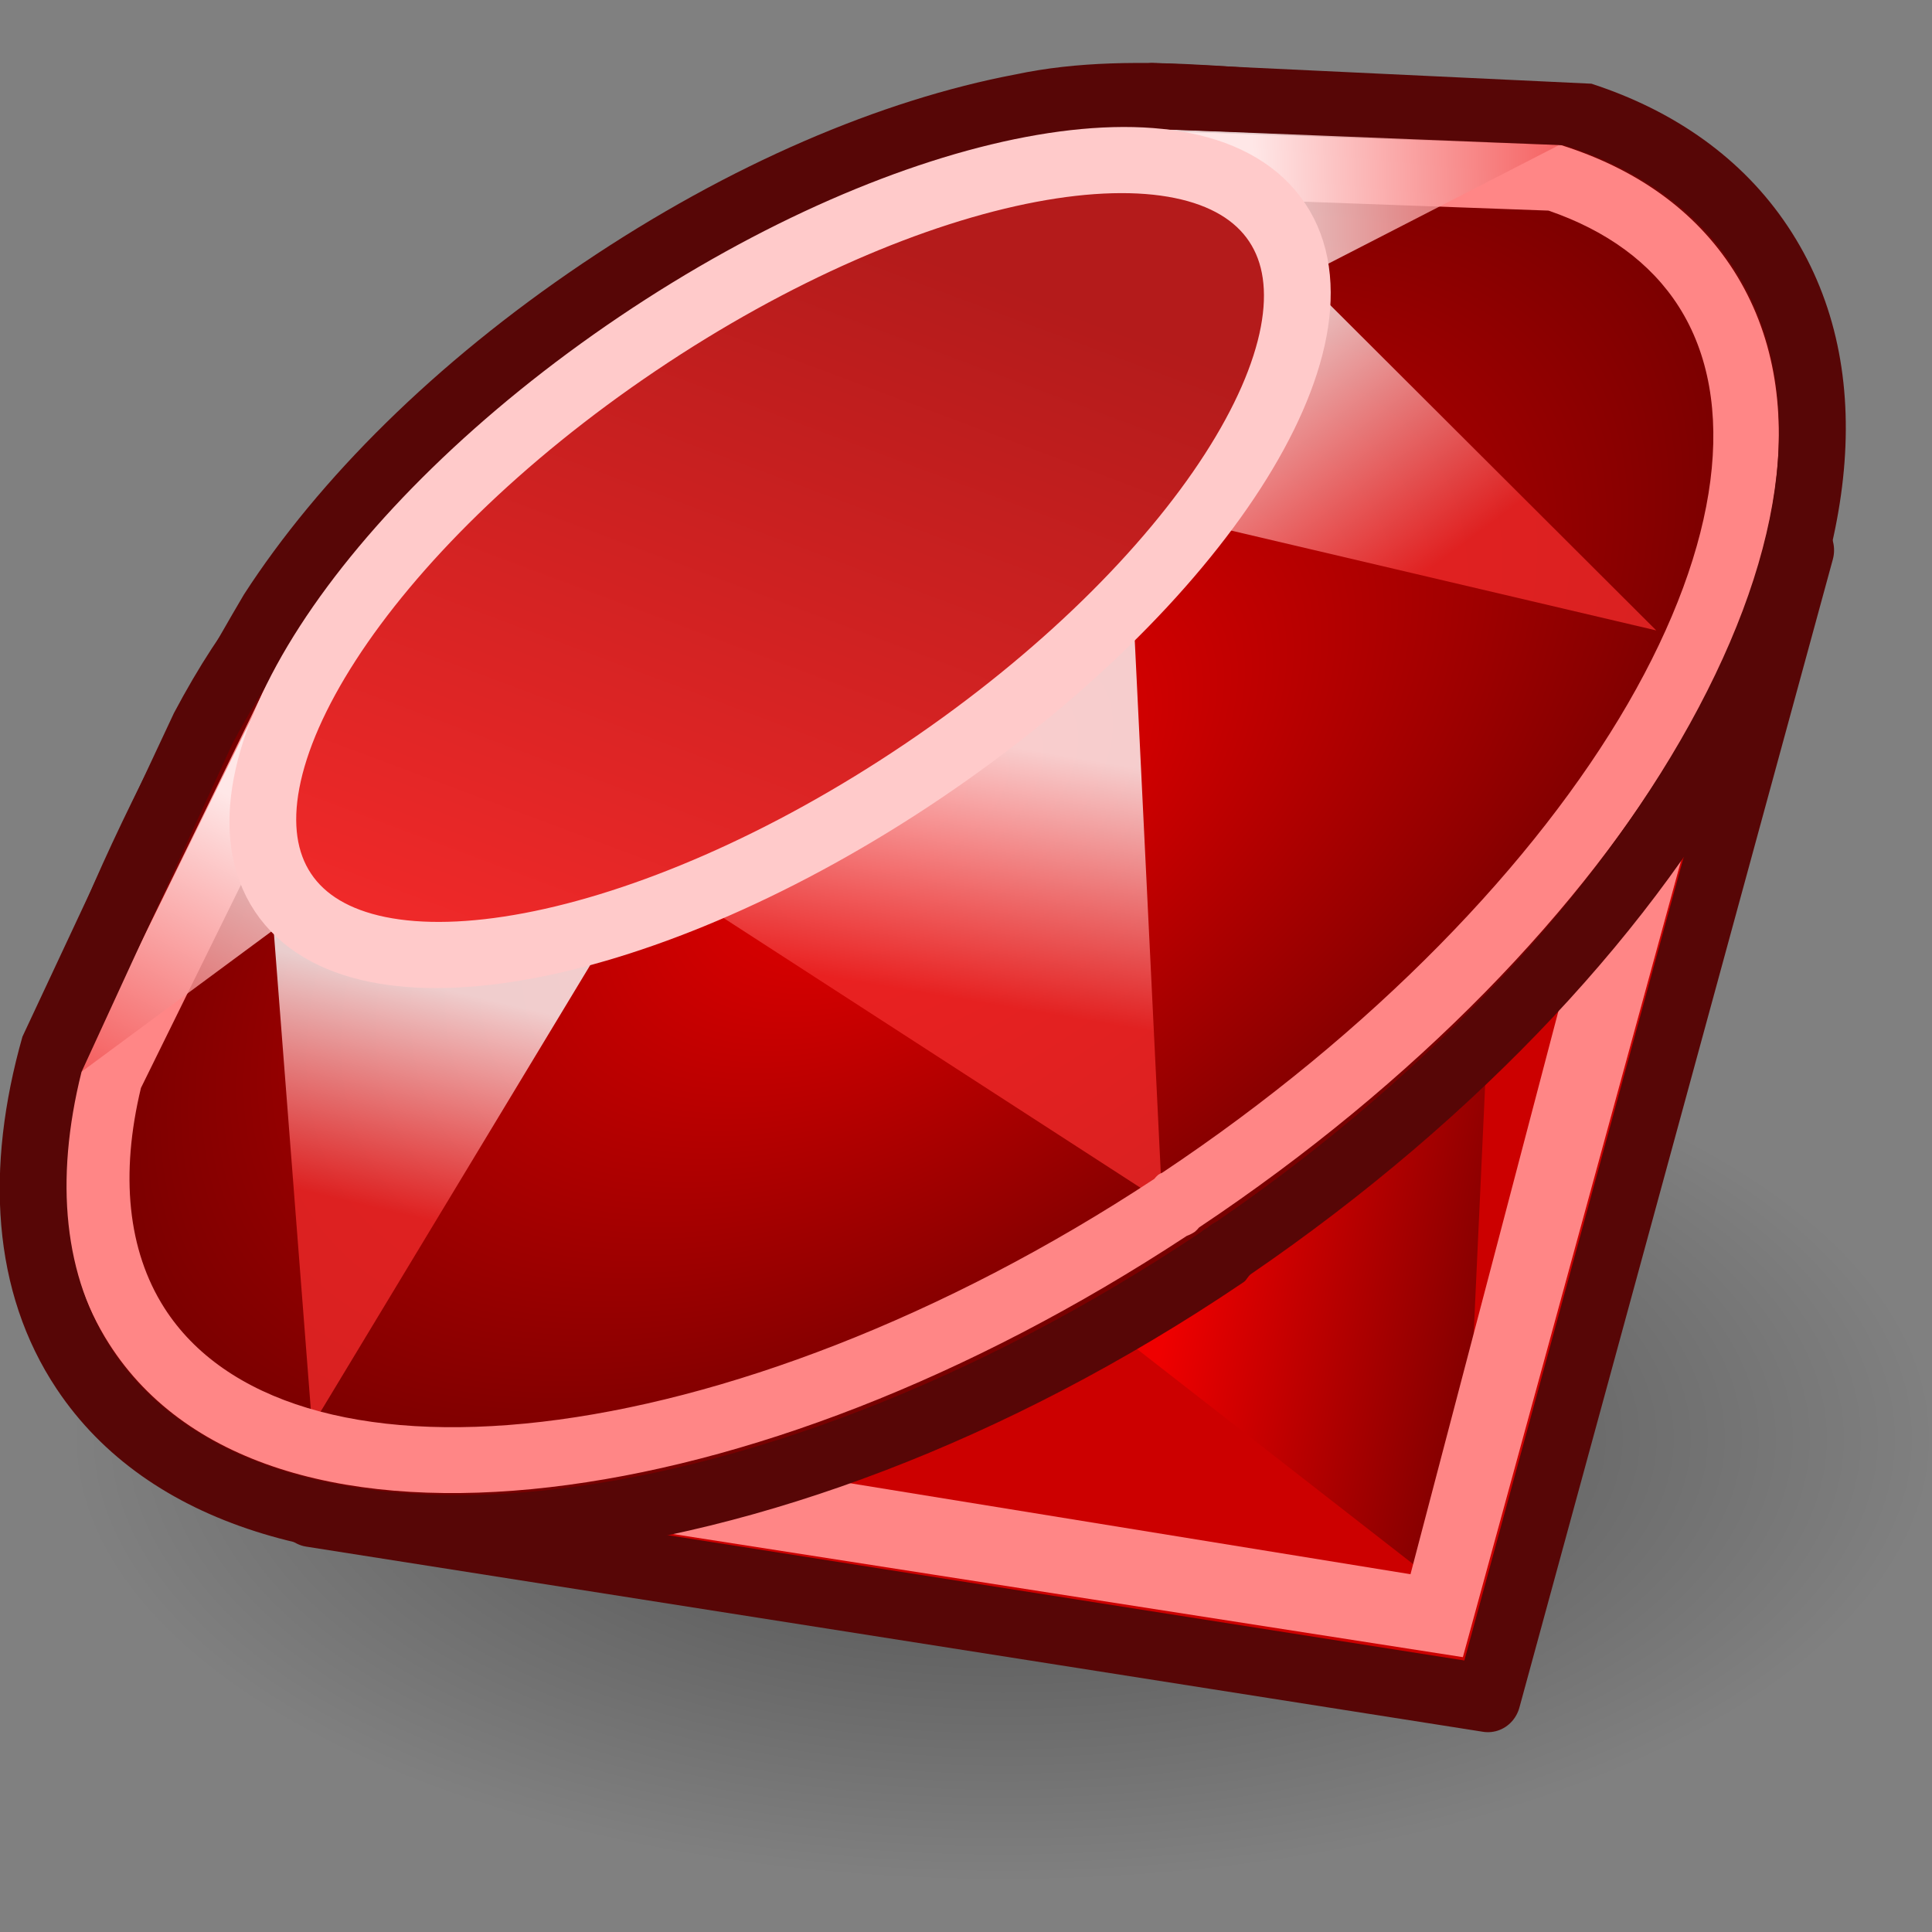 <?xml version="1.0" encoding="UTF-8" standalone="no"?>
<!-- Created with Inkscape (http://www.inkscape.org/) -->

<svg
   xmlns:dc="http://purl.org/dc/elements/1.1/"
   xmlns:cc="http://creativecommons.org/ns#"
   xmlns:rdf="http://www.w3.org/1999/02/22-rdf-syntax-ns#"
   xmlns:svg="http://www.w3.org/2000/svg"
   xmlns="http://www.w3.org/2000/svg"
   xmlns:xlink="http://www.w3.org/1999/xlink"
   xmlns:sodipodi="http://sodipodi.sourceforge.net/DTD/sodipodi-0.dtd"
   xmlns:inkscape="http://www.inkscape.org/namespaces/inkscape"
   width="48px"
   height="48px"
   id="svg12443"
   sodipodi:version="0.32"
   inkscape:version="0.48.4 r9939"
   sodipodi:docname="application-x-ruby.svg"
   inkscape:output_extension="org.inkscape.output.svg.inkscape"
   version="1.1">
  <rect width="100%" height="100%" fill="#808080" stroke="none"/>
  <defs
     id="defs12445">
    <linearGradient
       id="linearGradient13645">
      <stop
         style="stop-color:#ef2929;stop-opacity:1;"
         offset="0"
         id="stop13647" />
      <stop
         style="stop-color:#b41b1b;stop-opacity:1;"
         offset="1"
         id="stop13649" />
    </linearGradient>
    <linearGradient
       inkscape:collect="always"
       xlink:href="#linearGradient13645"
       id="linearGradient23891"
       gradientUnits="userSpaceOnUse"
       x1="97.866"
       y1="40.005"
       x2="88.84"
       y2="26.961" />
    <linearGradient
       inkscape:collect="always"
       xlink:href="#linearGradient13503"
       id="linearGradient23889"
       gradientUnits="userSpaceOnUse"
       gradientTransform="matrix(1.06,0.241,-0.241,1.06,-143.434,32.04)"
       x1="91.252"
       y1="-15.592"
       x2="92.604"
       y2="-20.793" />
    <linearGradient
       inkscape:collect="always"
       xlink:href="#linearGradient13503"
       id="linearGradient23887"
       gradientUnits="userSpaceOnUse"
       gradientTransform="matrix(1.06,0.241,-0.241,1.06,-124.913,20.431)"
       x1="95.631"
       y1="-19.534"
       x2="90.218"
       y2="-18.141" />
    <linearGradient
       inkscape:collect="always"
       xlink:href="#linearGradient13503"
       id="linearGradient23885"
       gradientUnits="userSpaceOnUse"
       gradientTransform="matrix(1.06,0.241,-0.241,1.06,-119.525,-22.934)"
       x1="97.281"
       y1="27.188"
       x2="94.156"
       y2="24.438" />
    <linearGradient
       inkscape:collect="always"
       xlink:href="#linearGradient13503"
       id="linearGradient23883"
       gradientUnits="userSpaceOnUse"
       gradientTransform="matrix(1.06,0.241,-0.241,1.06,-119.525,-22.934)"
       x1="92.25"
       y1="33.755"
       x2="92.031"
       y2="30.258" />
    <linearGradient
       id="linearGradient13503">
      <stop
         style="stop-color:#ef2929;stop-opacity:1;"
         offset="0"
         id="stop13505" />
      <stop
         style="stop-color:#ffffff;stop-opacity:1;"
         offset="1"
         id="stop13507" />
    </linearGradient>
    <linearGradient
       inkscape:collect="always"
       xlink:href="#linearGradient13503"
       id="linearGradient23881"
       gradientUnits="userSpaceOnUse"
       gradientTransform="matrix(1.06,0.241,-0.241,1.06,-119.525,-22.934)"
       x1="83.625"
       y1="38.323"
       x2="83.625"
       y2="35.208" />
    <radialGradient
       inkscape:collect="always"
       xlink:href="#linearGradient8242"
       id="radialGradient23879"
       gradientUnits="userSpaceOnUse"
       gradientTransform="matrix(1,0,0,1.751,0,-23.798)"
       cx="93.541"
       cy="31.685"
       fx="93.541"
       fy="31.685"
       r="6.887" />
    <linearGradient
       id="linearGradient8242">
      <stop
         style="stop-color:#ef0000;stop-opacity:1;"
         offset="0"
         id="stop8244" />
      <stop
         style="stop-color:#6a0000;stop-opacity:1;"
         offset="1"
         id="stop8246" />
    </linearGradient>
    <linearGradient
       inkscape:collect="always"
       xlink:href="#linearGradient8242"
       id="linearGradient23877"
       gradientUnits="userSpaceOnUse"
       gradientTransform="matrix(1.06,0.241,-0.241,1.06,-119.525,-22.934)"
       x1="96.5"
       y1="36.312"
       x2="101.875"
       y2="36.312" />
    <linearGradient
       id="linearGradient4114"
       inkscape:collect="always">
      <stop
         id="stop4116"
         offset="0"
         style="stop-color:#000000;stop-opacity:1;" />
      <stop
         id="stop4118"
         offset="1"
         style="stop-color:#000000;stop-opacity:0;" />
    </linearGradient>
    <radialGradient
       inkscape:collect="always"
       xlink:href="#linearGradient4114"
       id="radialGradient3562"
       gradientUnits="userSpaceOnUse"
       gradientTransform="scale(1.644,0.608)"
       cx="15.116"
       cy="63.965"
       fx="15.116"
       fy="63.965"
       r="12.289" />
    <linearGradient
       inkscape:collect="always"
       id="linearGradient3656">
      <stop
         style="stop-color:#ffffff;stop-opacity:1;"
         offset="0"
         id="stop3658" />
      <stop
         style="stop-color:#ffffff;stop-opacity:0;"
         offset="1"
         id="stop3660" />
    </linearGradient>
    <linearGradient
       inkscape:collect="always"
       xlink:href="#linearGradient3656"
       id="linearGradient5816"
       gradientUnits="userSpaceOnUse"
       x1="-26.754"
       y1="11.566"
       x2="-24.75"
       y2="9.688" />
    <linearGradient
       inkscape:collect="always"
       id="linearGradient3520">
      <stop
         style="stop-color:#000000;stop-opacity:0.413"
         offset="0"
         id="stop3522" />
      <stop
         style="stop-color:#000000;stop-opacity:0;"
         offset="1"
         id="stop3524" />
    </linearGradient>
    <linearGradient
       inkscape:collect="always"
       xlink:href="#linearGradient3520"
       id="linearGradient5836"
       gradientUnits="userSpaceOnUse"
       gradientTransform="matrix(0.922,0,0,0.919,-92.447,61.326)"
       x1="-18.589"
       y1="11.053"
       x2="-28.789"
       y2="14.07" />
    <linearGradient
       id="linearGradient3671">
      <stop
         style="stop-color:#ffffff;stop-opacity:1;"
         offset="0"
         id="stop3673" />
      <stop
         id="stop3691"
         offset="0.475"
         style="stop-color:#ffffff;stop-opacity:1;" />
      <stop
         style="stop-color:#ffffff;stop-opacity:0;"
         offset="1"
         id="stop3675" />
    </linearGradient>
    <radialGradient
       inkscape:collect="always"
       xlink:href="#linearGradient3671"
       id="radialGradient5839"
       gradientUnits="userSpaceOnUse"
       gradientTransform="matrix(0.407,-0.28,0.751,1.093,-115.185,51.562)"
       cx="-26.305"
       cy="10.108"
       fx="-26.305"
       fy="10.108"
       r="7.042" />
    <linearGradient
       inkscape:collect="always"
       id="linearGradient6469">
      <stop
         style="stop-color:#000000;stop-opacity:1;"
         offset="0"
         id="stop6471" />
      <stop
         style="stop-color:#000000;stop-opacity:0;"
         offset="1"
         id="stop6473" />
    </linearGradient>
    <linearGradient
       inkscape:collect="always"
       xlink:href="#linearGradient6469"
       id="linearGradient6475"
       x1="58.282"
       y1="70.752"
       x2="61.181"
       y2="67.799"
       gradientUnits="userSpaceOnUse"
       gradientTransform="translate(-180,0)" />
    <linearGradient
       inkscape:collect="always"
       id="linearGradient3741">
      <stop
         style="stop-color:#ffffff;stop-opacity:1;"
         offset="0"
         id="stop3743" />
      <stop
         style="stop-color:#ffffff;stop-opacity:0;"
         offset="1"
         id="stop3745" />
    </linearGradient>
    <radialGradient
       inkscape:collect="always"
       xlink:href="#linearGradient3741"
       id="radialGradient5810"
       gradientUnits="userSpaceOnUse"
       gradientTransform="matrix(1.886,0,0,1.176,-3.544,-4.235)"
       cx="4"
       cy="5.3"
       fx="4"
       fy="5.3"
       r="17" />
    <linearGradient
       inkscape:collect="always"
       id="linearGradient3613">
      <stop
         style="stop-color:#888a85;stop-opacity:1"
         offset="0"
         id="stop3615" />
      <stop
         style="stop-color:#babdb6;stop-opacity:1"
         offset="1"
         id="stop3617" />
    </linearGradient>
    <linearGradient
       inkscape:collect="always"
       xlink:href="#linearGradient3613"
       id="linearGradient5845"
       gradientUnits="userSpaceOnUse"
       gradientTransform="translate(-90,60)"
       x1="-47.5"
       y1="49.021"
       x2="-62.75"
       y2="-22.502" />
    <linearGradient
       id="linearGradient3683">
      <stop
         id="stop3685"
         offset="0"
         style="stop-color:#f6f6f5;stop-opacity:1;" />
      <stop
         id="stop3689"
         offset="1"
         style="stop-color:#d3d7cf;stop-opacity:1" />
    </linearGradient>
    <radialGradient
       inkscape:collect="always"
       xlink:href="#linearGradient3683"
       id="radialGradient5843"
       gradientUnits="userSpaceOnUse"
       gradientTransform="matrix(3.996,0,0,1.935,0.621,28.833)"
       cx="-30.25"
       cy="35.357"
       fx="-30.25"
       fy="35.357"
       r="18" />
    <linearGradient
       inkscape:collect="always"
       xlink:href="#linearGradient3702"
       id="linearGradient5804"
       gradientUnits="userSpaceOnUse"
       x1="25.058"
       y1="47.028"
       x2="25.058"
       y2="39.999" />
    <radialGradient
       inkscape:collect="always"
       xlink:href="#linearGradient3688"
       id="radialGradient5802"
       gradientUnits="userSpaceOnUse"
       gradientTransform="matrix(2.004,0,0,1.4,-20.012,-104.4)"
       cx="4.993"
       cy="43.5"
       fx="4.993"
       fy="43.5"
       r="2.5" />
    <radialGradient
       inkscape:collect="always"
       xlink:href="#linearGradient3688"
       id="radialGradient5800"
       gradientUnits="userSpaceOnUse"
       gradientTransform="matrix(2.004,0,0,1.4,27.988,-17.4)"
       cx="4.993"
       cy="43.5"
       fx="4.993"
       fy="43.5"
       r="2.5" />
    <linearGradient
       id="linearGradient3702">
      <stop
         id="stop3704"
         offset="0"
         style="stop-color:black;stop-opacity:0;" />
      <stop
         style="stop-color:black;stop-opacity:1;"
         offset="0.5"
         id="stop3710" />
      <stop
         id="stop3706"
         offset="1"
         style="stop-color:black;stop-opacity:0;" />
    </linearGradient>
    <linearGradient
       inkscape:collect="always"
       xlink:href="#linearGradient3702"
       id="linearGradient5798"
       gradientUnits="userSpaceOnUse"
       x1="25.058"
       y1="47.028"
       x2="25.058"
       y2="39.999" />
    <radialGradient
       inkscape:collect="always"
       xlink:href="#linearGradient3688"
       id="radialGradient5796"
       gradientUnits="userSpaceOnUse"
       gradientTransform="matrix(2.004,0,0,1.4,-20.012,-104.4)"
       cx="4.993"
       cy="43.5"
       fx="4.993"
       fy="43.5"
       r="2.5" />
    <linearGradient
       id="linearGradient3688"
       inkscape:collect="always">
      <stop
         id="stop3690"
         offset="0"
         style="stop-color:black;stop-opacity:1;" />
      <stop
         id="stop3692"
         offset="1"
         style="stop-color:black;stop-opacity:0;" />
    </linearGradient>
    <radialGradient
       inkscape:collect="always"
       xlink:href="#linearGradient3688"
       id="radialGradient5794"
       gradientUnits="userSpaceOnUse"
       gradientTransform="matrix(2.004,0,0,1.4,27.988,-17.4)"
       cx="4.993"
       cy="43.5"
       fx="4.993"
       fy="43.5"
       r="2.5" />
    <radialGradient
       inkscape:collect="always"
       xlink:href="#linearGradient4114"
       id="radialGradient11069"
       gradientUnits="userSpaceOnUse"
       gradientTransform="scale(1.644,0.608)"
       cx="15.116"
       cy="63.965"
       fx="15.116"
       fy="63.965"
       r="12.289" />
    <linearGradient
       inkscape:collect="always"
       xlink:href="#linearGradient8242"
       id="linearGradient11071"
       gradientUnits="userSpaceOnUse"
       gradientTransform="matrix(1.06,0.241,-0.241,1.06,-119.525,-22.934)"
       x1="96.5"
       y1="36.312"
       x2="101.875"
       y2="36.312" />
    <radialGradient
       inkscape:collect="always"
       xlink:href="#linearGradient8242"
       id="radialGradient11073"
       gradientUnits="userSpaceOnUse"
       gradientTransform="matrix(1,0,0,1.751,0,-23.798)"
       cx="93.541"
       cy="31.685"
       fx="93.541"
       fy="31.685"
       r="6.887" />
    <linearGradient
       inkscape:collect="always"
       xlink:href="#linearGradient13503"
       id="linearGradient11075"
       gradientUnits="userSpaceOnUse"
       gradientTransform="matrix(1.06,0.241,-0.241,1.06,-119.525,-22.934)"
       x1="83.625"
       y1="38.323"
       x2="83.625"
       y2="35.208" />
    <linearGradient
       inkscape:collect="always"
       xlink:href="#linearGradient13503"
       id="linearGradient11077"
       gradientUnits="userSpaceOnUse"
       gradientTransform="matrix(1.06,0.241,-0.241,1.06,-119.525,-22.934)"
       x1="92.25"
       y1="33.755"
       x2="92.031"
       y2="30.258" />
    <linearGradient
       inkscape:collect="always"
       xlink:href="#linearGradient13503"
       id="linearGradient11079"
       gradientUnits="userSpaceOnUse"
       gradientTransform="matrix(1.06,0.241,-0.241,1.06,-119.525,-22.934)"
       x1="97.281"
       y1="27.188"
       x2="94.156"
       y2="24.438" />
    <linearGradient
       inkscape:collect="always"
       xlink:href="#linearGradient13503"
       id="linearGradient11081"
       gradientUnits="userSpaceOnUse"
       gradientTransform="matrix(1.06,0.241,-0.241,1.06,-124.913,20.431)"
       x1="95.631"
       y1="-19.534"
       x2="90.218"
       y2="-18.141" />
    <linearGradient
       inkscape:collect="always"
       xlink:href="#linearGradient13503"
       id="linearGradient11083"
       gradientUnits="userSpaceOnUse"
       gradientTransform="matrix(1.06,0.241,-0.241,1.06,-143.434,32.04)"
       x1="91.252"
       y1="-15.592"
       x2="92.604"
       y2="-20.793" />
    <linearGradient
       inkscape:collect="always"
       xlink:href="#linearGradient13645"
       id="linearGradient11085"
       gradientUnits="userSpaceOnUse"
       x1="97.866"
       y1="40.005"
       x2="88.84"
       y2="26.961" />
  </defs>
  <sodipodi:namedview
     id="base"
     pagecolor="#ffffff"
     bordercolor="#666666"
     borderopacity="1.0"
     inkscape:pageopacity="0.0"
     inkscape:pageshadow="2"
     inkscape:zoom="7"
     inkscape:cx="24"
     inkscape:cy="24"
     inkscape:current-layer="layer1"
     showgrid="true"
     inkscape:grid-bbox="true"
     inkscape:document-units="px"
     inkscape:window-width="641"
     inkscape:window-height="688"
     inkscape:window-x="238"
     inkscape:window-y="54"
     inkscape:window-maximized="0" />
  <g
     id="layer1"
     inkscape:label="Layer 1"
     inkscape:groupmode="layer">
    <g
       id="g11052"
       transform="matrix(1.623,0,0,1.679,-29.906,-33.695)">
      <path
         sodipodi:type="arc"
         style="opacity:0.429;fill:url(#radialGradient11069);fill-opacity:1;stroke:none;display:inline"
         id="path4112"
         sodipodi:cx="24.849752"
         sodipodi:cy="38.908627"
         sodipodi:rx="20.203051"
         sodipodi:ry="7.4751287"
         d="m 45.053,38.909 c 0,4.128 -9.045,7.475 -20.203,7.475 -11.158,0 -20.203,-3.347 -20.203,-7.475 0,-4.128 9.045,-7.475 20.203,-7.475 11.158,0 20.203,3.347 20.203,7.475 z"
         transform="matrix(0.705,0,0,0.876,16.258,7.286)" />
      <g
         transform="translate(62.532,-0.3)"
         id="g23862"
         style="display:inline">
        <path
           style="fill:#570606;fill-opacity:1;fill-rule:nonzero;stroke:none"
           d="m -22.545,21.531 c -2.014,-0.053 -4.114,-0.452 -6.016,-0.061 -2.058,0.377 -4.373,1.328 -6.628,2.797 -2.255,1.469 -4.041,3.191 -5.182,4.898 -0.926,1.515 -1.922,3.358 -2.55,4.858 -0.177,0.894 21.311,-12.476 20.377,-12.492 z"
           id="path19292"
           sodipodi:nodetypes="ccsccc"
           inkscape:connector-curvature="0" />
        <path
           style="fill:#cc0000;fill-opacity:1;fill-rule:evenodd;stroke:#570606;stroke-width:1px;stroke-linecap:butt;stroke-linejoin:round;stroke-opacity:1"
           d="M -16.53,28.51 -21.328,45.5 -39.344,42.76 -16.53,28.51 z"
           id="path16493"
           sodipodi:nodetypes="cccc"
           inkscape:connector-curvature="0" />
        <path
           style="fill:url(#linearGradient11071);fill-opacity:1;fill-rule:evenodd;stroke:none"
           d="m -21.736,44.068 0.408,-8.546 -5.667,4.587 5.259,3.959 z"
           id="path16495"
           sodipodi:nodetypes="cccc"
           inkscape:connector-curvature="0" />
        <path
           style="fill:#ff8686;fill-opacity:1;fill-rule:evenodd;stroke:none"
           d="m -17.359,29.53 -20.619,12.909 16.266,2.451 4.353,-15.36 z m -1.986,2.471 -3.169,11.662 -12.212,-1.917 15.38,-9.745 z"
           id="path16497"
           sodipodi:nodetypes="cccccccc"
           inkscape:connector-curvature="0" />
        <path
           sodipodi:type="arc"
           style="fill:url(#radialGradient11073);fill-opacity:1;fill-rule:nonzero;stroke:none"
           id="path16499"
           sodipodi:cx="93.541039"
           sodipodi:cy="31.684702"
           sodipodi:rx="6.4631662"
           sodipodi:ry="11.635941"
           d="m 100.004,31.685 c 0,6.426 -2.894,11.636 -6.463,11.636 -3.57,0 -6.463,-5.21 -6.463,-11.636 0,-6.426 2.894,-11.636 6.463,-11.636 3.561,0 6.452,5.187 6.463,11.599"
           transform="matrix(0.709,1.03,-1.102,0.718,-61.405,-86.836)"
           sodipodi:start="0"
           sodipodi:end="6.2799944"
           sodipodi:open="true" />
        <path
           style="opacity:0.803;fill:url(#linearGradient11075);fill-opacity:1;fill-rule:evenodd;stroke:none"
           d="m -39.329,41.467 5.145,-8.237 -5.89,-1.059 0.746,9.296 z"
           id="path16503"
           sodipodi:nodetypes="cccc"
           inkscape:connector-curvature="0" />
        <path
           style="opacity:0.803;fill:url(#linearGradient11077);fill-opacity:1;fill-rule:evenodd;stroke:none"
           d="m -26.315,38.152 -0.52,-10.29 -7.35,5.368 7.87,4.922 z"
           id="path16505"
           sodipodi:nodetypes="cccc"
           inkscape:connector-curvature="0" />
        <path
           style="opacity:0.803;fill:url(#linearGradient11079);fill-opacity:1;fill-rule:evenodd;stroke:none"
           d="m -25.553,23.137 6.801,6.56 -8.149,-1.85 1.348,-4.71 z"
           id="path16507"
           sodipodi:nodetypes="cccc"
           inkscape:connector-curvature="0" />
        <path
           style="fill:#ff8686;fill-opacity:1;fill-rule:nonzero;stroke:none"
           d="m -27.188,22.281 c -2.973,0.334 -3.567,1.567 -6.938,3.719 -3.37,2.152 -4.287,1.788 -5.812,4.328 l -2.989,5.929 c -0.367,1.483 -0.253,2.866 0.489,3.993 1.219,1.852 3.777,2.459 6.75,2.125 2.955,-0.332 6.399,-1.591 9.75,-3.719 0.044,-0.015 0.086,-0.036 0.125,-0.062 0.023,-0.019 0.044,-0.04 0.062,-0.062 3.322,-2.143 5.9,-4.735 7.406,-7.25 1.518,-2.534 1.997,-5.058 0.781,-6.906 -0.598,-0.908 -1.517,-1.517 -2.65,-1.862 L -27.188,22.281 z m 0.125,0.969 6.662,0.235 c 0.886,0.294 1.567,0.772 1.995,1.422 0.916,1.392 0.631,3.516 -0.781,5.875 -1.404,2.344 -3.907,4.864 -7.125,6.938 -0.022,0.009 -0.042,0.019 -0.062,0.031 -0.023,0.019 -0.044,0.04 -0.062,0.062 -3.246,2.066 -6.611,3.283 -9.375,3.594 -2.775,0.312 -4.863,-0.293 -5.781,-1.688 -0.56,-0.851 -0.675,-1.971 -0.356,-3.252 l 2.856,-5.607 c 1.42,-2.365 2.242,-1.936 5.5,-4.016 3.258,-2.08 3.757,-3.282 6.531,-3.594 z"
           id="path23845"
           sodipodi:nodetypes="csccsscscssccccsscscssccsc"
           inkscape:connector-curvature="0" />
        <path
           sodipodi:nodetypes="cccc"
           id="path16509"
           d="m -20.184,22.488 -4.22,2.096 -2.527,-2.322 6.747,0.226 z"
           style="opacity:0.803;fill:url(#linearGradient11081);fill-opacity:1;fill-rule:evenodd;stroke:none"
           inkscape:connector-curvature="0" />
        <path
           style="opacity:0.803;fill:url(#linearGradient11083);fill-opacity:1;fill-rule:evenodd;stroke:none"
           d="m -39.824,34.061 -3.126,2.233 2.773,-5.45 0.353,3.217 z"
           id="path16511"
           sodipodi:nodetypes="cccc"
           inkscape:connector-curvature="0" />
        <path
           style="fill:#570606;fill-opacity:1;fill-rule:nonzero;stroke:none"
           d="m -16.737,23.72 c -0.694,-1.008 -1.736,-1.713 -3.007,-2.113 l -6.734,-0.308 c -3.261,0.318 -4.753,1.583 -8.357,3.931 -3.604,2.348 -5.065,2.878 -6.608,5.69 l -2.319,4.788 c -0.571,1.944 -0.468,3.773 0.523,5.212 1.4,2.033 4.214,2.77 7.475,2.452 3.261,-0.318 7.057,-1.66 10.66,-4.008 0.012,-0.007 0.023,-0.015 0.034,-0.022 0.049,-0.032 0.067,-0.09 0.116,-0.122 3.52,-2.331 6.238,-5.175 7.752,-7.943 1.535,-2.807 1.862,-5.528 0.465,-7.557 z m -0.861,0.561 c 1.128,1.639 0.927,3.941 -0.505,6.557 -1.411,2.58 -3.99,5.361 -7.383,7.609 -0.05,0.023 -0.097,0.053 -0.138,0.09 -0.037,0.018 -0.072,0.041 -0.103,0.067 -3.453,2.235 -7.07,3.528 -10.089,3.823 -3.041,0.296 -5.431,-0.425 -6.562,-2.067 -0.753,-1.094 -0.895,-2.522 -0.48,-4.129 l 2.317,-4.871 c 1.439,-2.623 2.786,-3.06 6.261,-5.324 3.475,-2.264 4.836,-3.462 7.877,-3.758 l 6.24,0.24 c 1.119,0.34 1.998,0.94 2.565,1.764 z"
           id="path23856"
           sodipodi:nodetypes="cccsccssssssccscscssccsccc"
           inkscape:connector-curvature="0" />
        <path
           sodipodi:open="true"
           sodipodi:end="6.2799944"
           sodipodi:start="0"
           transform="matrix(0.421,0.611,-0.654,0.426,-50.823,-42.033)"
           d="m 98.72,31.685 c 0,6.426 -2.319,11.636 -5.179,11.636 -2.86,0 -5.179,-5.21 -5.179,-11.636 0,-6.426 2.319,-11.636 5.179,-11.636 2.854,0 5.17,5.187 5.179,11.599"
           sodipodi:ry="11.635941"
           sodipodi:rx="5.1793442"
           sodipodi:cy="31.684702"
           sodipodi:cx="93.541039"
           id="path16513"
           style="fill:url(#linearGradient11085);fill-opacity:1;fill-rule:nonzero;stroke:#ffcaca;stroke-width:1.314;stroke-linecap:round;stroke-linejoin:round;stroke-miterlimit:4;stroke-opacity:1;stroke-dasharray:none;stroke-dashoffset:0"
           sodipodi:type="arc" />
      </g>
    </g>
  </g>
</svg>
